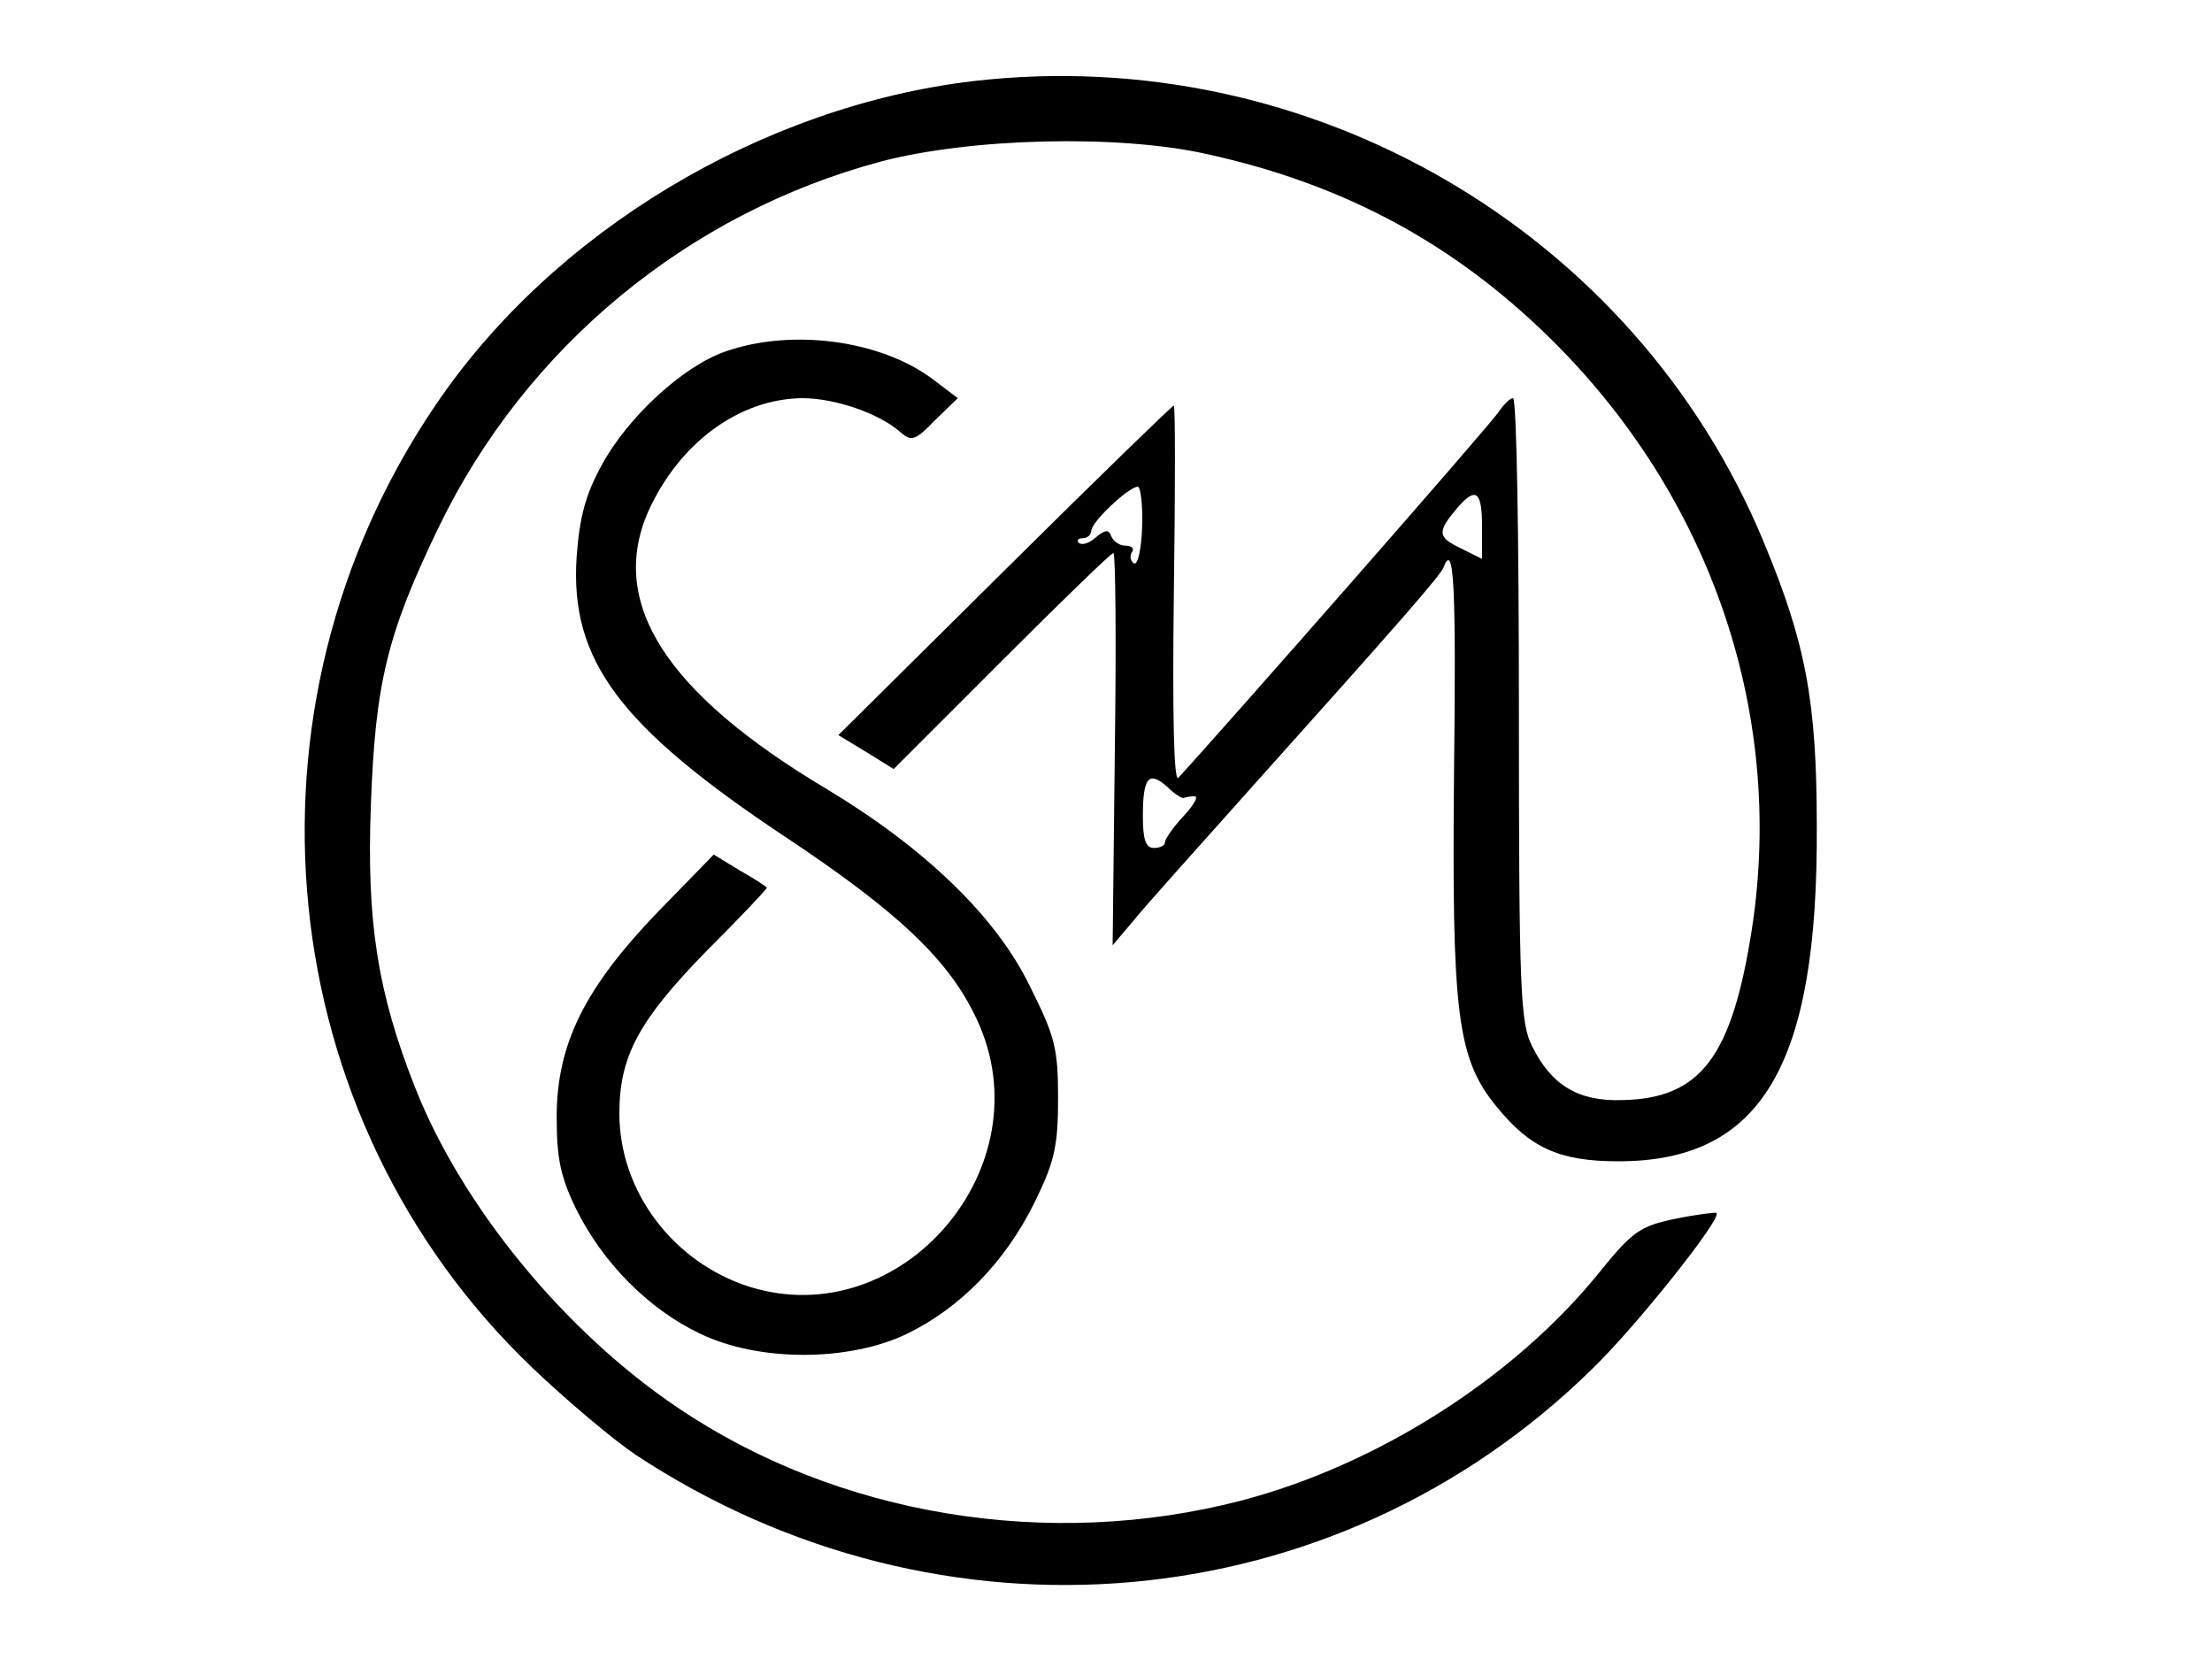 <?xml version="1.0" standalone="no"?>
<!DOCTYPE svg PUBLIC "-//W3C//DTD SVG 20010904//EN"
 "http://www.w3.org/TR/2001/REC-SVG-20010904/DTD/svg10.dtd">
<svg version="1.0" xmlns="http://www.w3.org/2000/svg"
 width="300pt" height="225pt" viewBox="0 0 300 225"
 preserveAspectRatio="xMidYMid meet">
<g transform="translate(0,225) scale(0.1,-0.1)"
fill="#000000" stroke="none">
<path d="M1320 2140 c-287 -34 -570 -204 -729 -439 -280 -412 -224 -967 131
-1306 46 -44 109 -97 140 -118 414 -273 948 -226 1297 116 60 58 177 205 169
212 -1 1 -27 -2 -56 -8 -48 -10 -58 -17 -104 -74 -116 -143 -301 -260 -484
-308 -261 -68 -548 -21 -765 126 -153 103 -292 272 -356 434 -51 129 -66 225
-60 383 6 166 22 232 92 377 118 244 338 426 600 496 122 32 322 37 442 10
178 -39 323 -115 450 -235 228 -215 335 -516 289 -816 -27 -173 -69 -230 -176
-232 -59 -2 -96 20 -122 73 -16 31 -18 74 -18 457 0 232 -3 422 -8 422 -4 0
-12 -8 -19 -18 -8 -14 -376 -433 -435 -497 -6 -6 -8 88 -6 248 2 141 2 257 0
257 -2 0 -105 -100 -229 -223 l-226 -224 38 -23 37 -23 147 147 c80 80 148
146 151 146 3 0 4 -120 2 -266 l-3 -266 28 33 c15 19 89 101 163 184 199 222
255 286 258 296 14 36 17 -27 14 -281 -3 -323 4 -385 57 -450 46 -57 86 -75
166 -75 194 0 271 130 269 455 0 169 -15 248 -72 385 -175 422 -616 678 -1072
625z m229 -605 c-1 -30 -6 -52 -11 -49 -5 3 -6 10 -3 15 4 5 0 9 -9 9 -8 0
-16 6 -19 13 -3 9 -8 9 -21 -2 -9 -8 -19 -11 -23 -7 -3 3 -1 6 5 6 7 0 12 5
12 10 0 12 50 59 63 60 4 0 7 -25 6 -55z m461 1 l0 -44 -30 15 c-31 15 -31 22
-2 56 24 27 32 20 32 -27z m-404 -368 c2 1 9 2 14 2 6 0 -1 -12 -15 -27 -14
-15 -25 -31 -25 -35 0 -5 -7 -8 -15 -8 -11 0 -15 11 -15 43 0 53 8 62 33 40
10 -10 21 -17 23 -15z"/>
<path d="M983 1773 c-57 -20 -132 -89 -167 -154 -22 -40 -30 -70 -34 -125 -9
-140 59 -230 283 -379 155 -103 223 -168 260 -248 93 -199 -102 -427 -309
-362 -103 33 -176 129 -176 235 0 78 27 127 119 221 45 45 81 83 81 85 0 1
-16 12 -36 23 l-36 22 -76 -78 c-99 -103 -137 -179 -137 -278 0 -56 5 -81 27
-126 36 -72 98 -135 168 -168 79 -38 201 -38 280 0 72 35 133 97 173 178 27
55 32 76 32 141 0 68 -4 84 -38 152 -46 95 -143 188 -276 268 -218 130 -296
252 -242 376 42 93 123 153 209 154 45 0 105 -21 133 -46 15 -13 20 -12 47 16
l31 30 -33 25 c-71 54 -193 70 -283 38z"/>
</g>
</svg>
